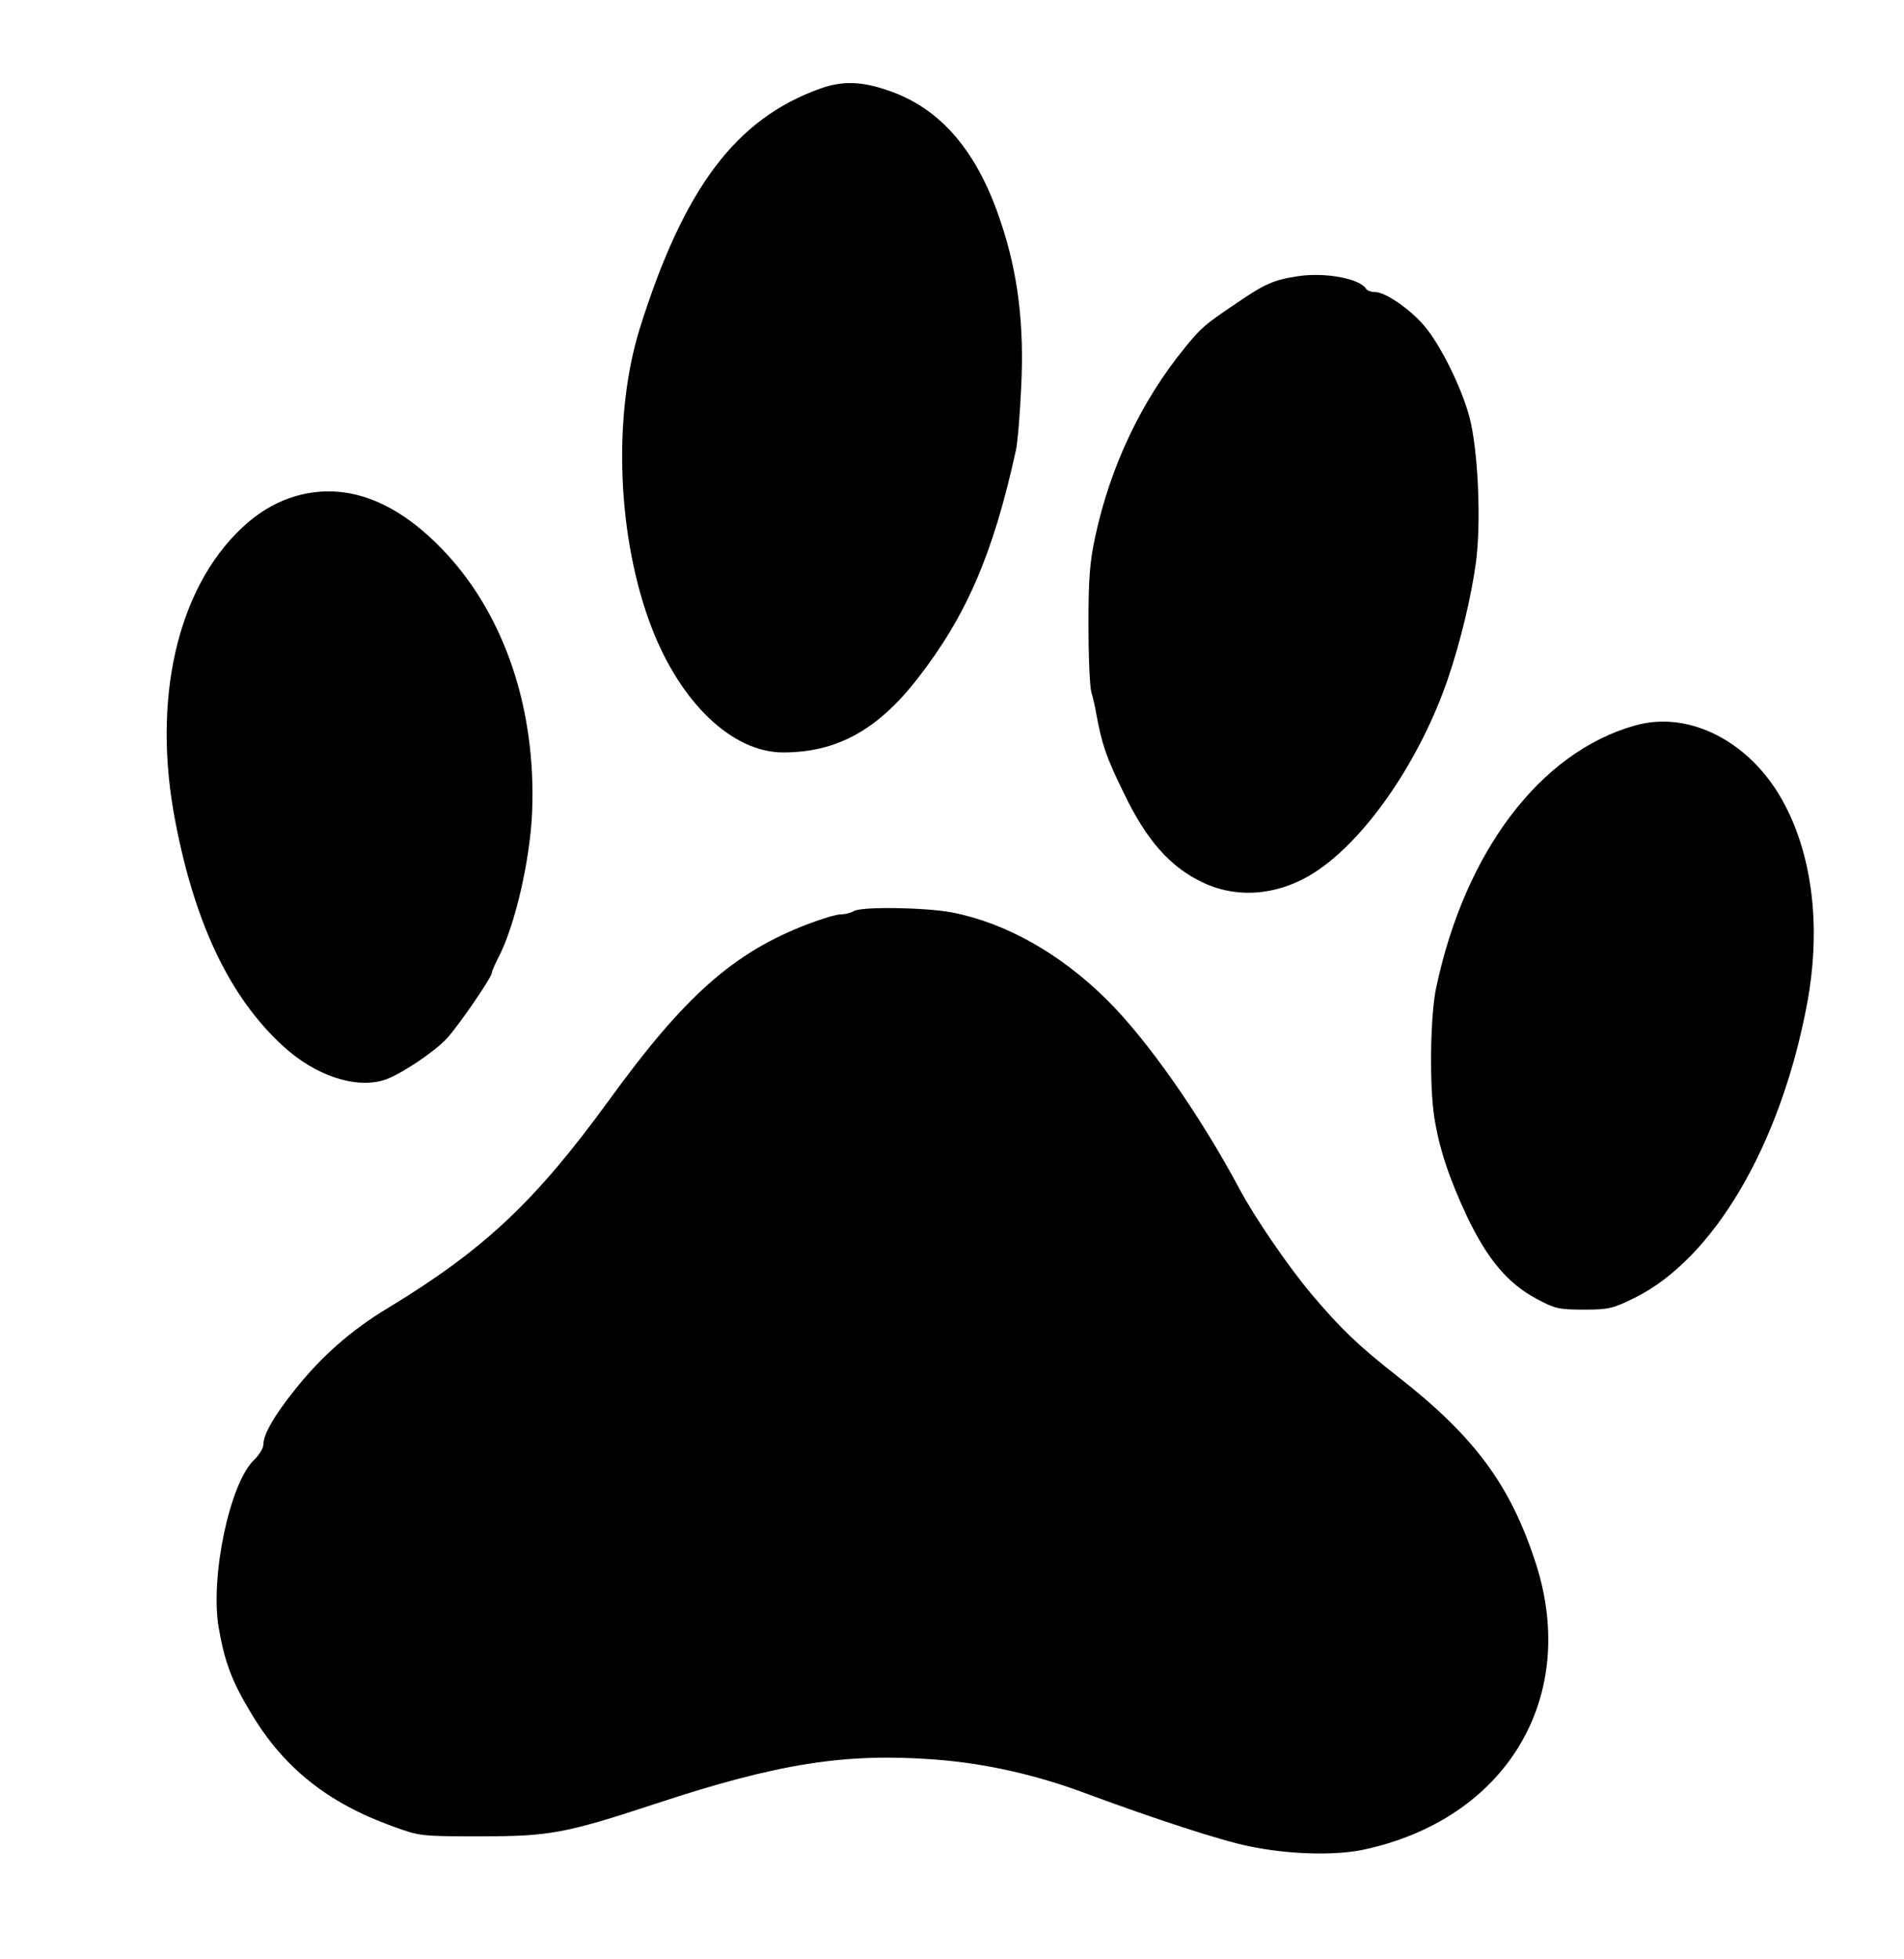 <?xml version="1.0" standalone="no"?>
<!DOCTYPE svg PUBLIC "-//W3C//DTD SVG 20010904//EN"
 "http://www.w3.org/TR/2001/REC-SVG-20010904/DTD/svg10.dtd">
<svg version="1.0" xmlns="http://www.w3.org/2000/svg"
 width="600pt" height="617pt" viewBox="0 0 600 617"
 preserveAspectRatio="xMidYMid meet">

<g transform="translate(0,617) scale(0.1,-0.1)"
fill="#000000" stroke="none">
<path d="M2585 5891 c-266 -95 -430 -313 -569 -756 -86 -277 -71 -661 38 -943
92 -238 255 -392 414 -392 168 0 297 70 423 232 154 197 239 394 310 718 6 25
13 115 17 200 10 197 -10 359 -64 520 -74 224 -190 359 -355 415 -84 29 -144
31 -214 6z"/>
<path d="M4090 5300 c-78 -12 -104 -24 -195 -86 -98 -66 -110 -76 -161 -139
-137 -167 -236 -376 -283 -597 -17 -78 -21 -134 -21 -275 0 -98 4 -194 9 -213
6 -19 12 -48 15 -65 18 -98 31 -138 86 -250 72 -151 147 -236 251 -285 114
-54 250 -39 365 41 157 108 321 351 406 599 41 120 74 259 89 368 17 128 7
353 -20 457 -25 94 -91 228 -143 289 -45 53 -123 106 -154 106 -13 0 -26 5
-29 10 -20 33 -130 53 -215 40z"/>
<path d="M980 4618 c-79 -12 -152 -49 -217 -110 -206 -193 -285 -545 -210
-928 62 -322 172 -551 337 -703 102 -95 231 -138 323 -108 50 17 155 87 195
130 37 40 142 193 142 207 0 5 9 25 19 45 53 99 102 310 108 465 12 320 -86
612 -272 812 -138 148 -281 212 -425 190z"/>
<path d="M5153 3885 c-298 -83 -536 -396 -627 -825 -19 -86 -22 -309 -6 -410
16 -101 48 -195 105 -316 64 -132 126 -206 217 -255 58 -31 70 -34 149 -34 78
0 91 3 160 37 249 123 459 480 543 923 49 259 14 504 -97 677 -107 165 -286
248 -444 203z"/>
<path d="M2690 3300 c-8 -5 -26 -10 -40 -10 -14 0 -61 -14 -105 -31 -233 -89
-388 -226 -627 -556 -231 -317 -391 -468 -694 -652 -117 -70 -213 -155 -296
-260 -64 -80 -98 -139 -98 -171 0 -11 -13 -33 -29 -48 -77 -73 -139 -368 -112
-528 19 -110 42 -171 104 -273 102 -170 241 -280 443 -353 88 -32 90 -32 279
-32 217 0 267 9 555 104 382 126 595 159 875 138 159 -12 321 -48 480 -108
214 -79 421 -147 510 -165 124 -26 266 -30 357 -12 452 94 685 477 548 902
-80 247 -192 399 -435 589 -125 98 -177 148 -269 256 -73 86 -181 243 -230
335 -124 232 -289 468 -417 595 -147 146 -319 243 -489 276 -85 16 -287 19
-310 4z"/>
</g>
</svg>
